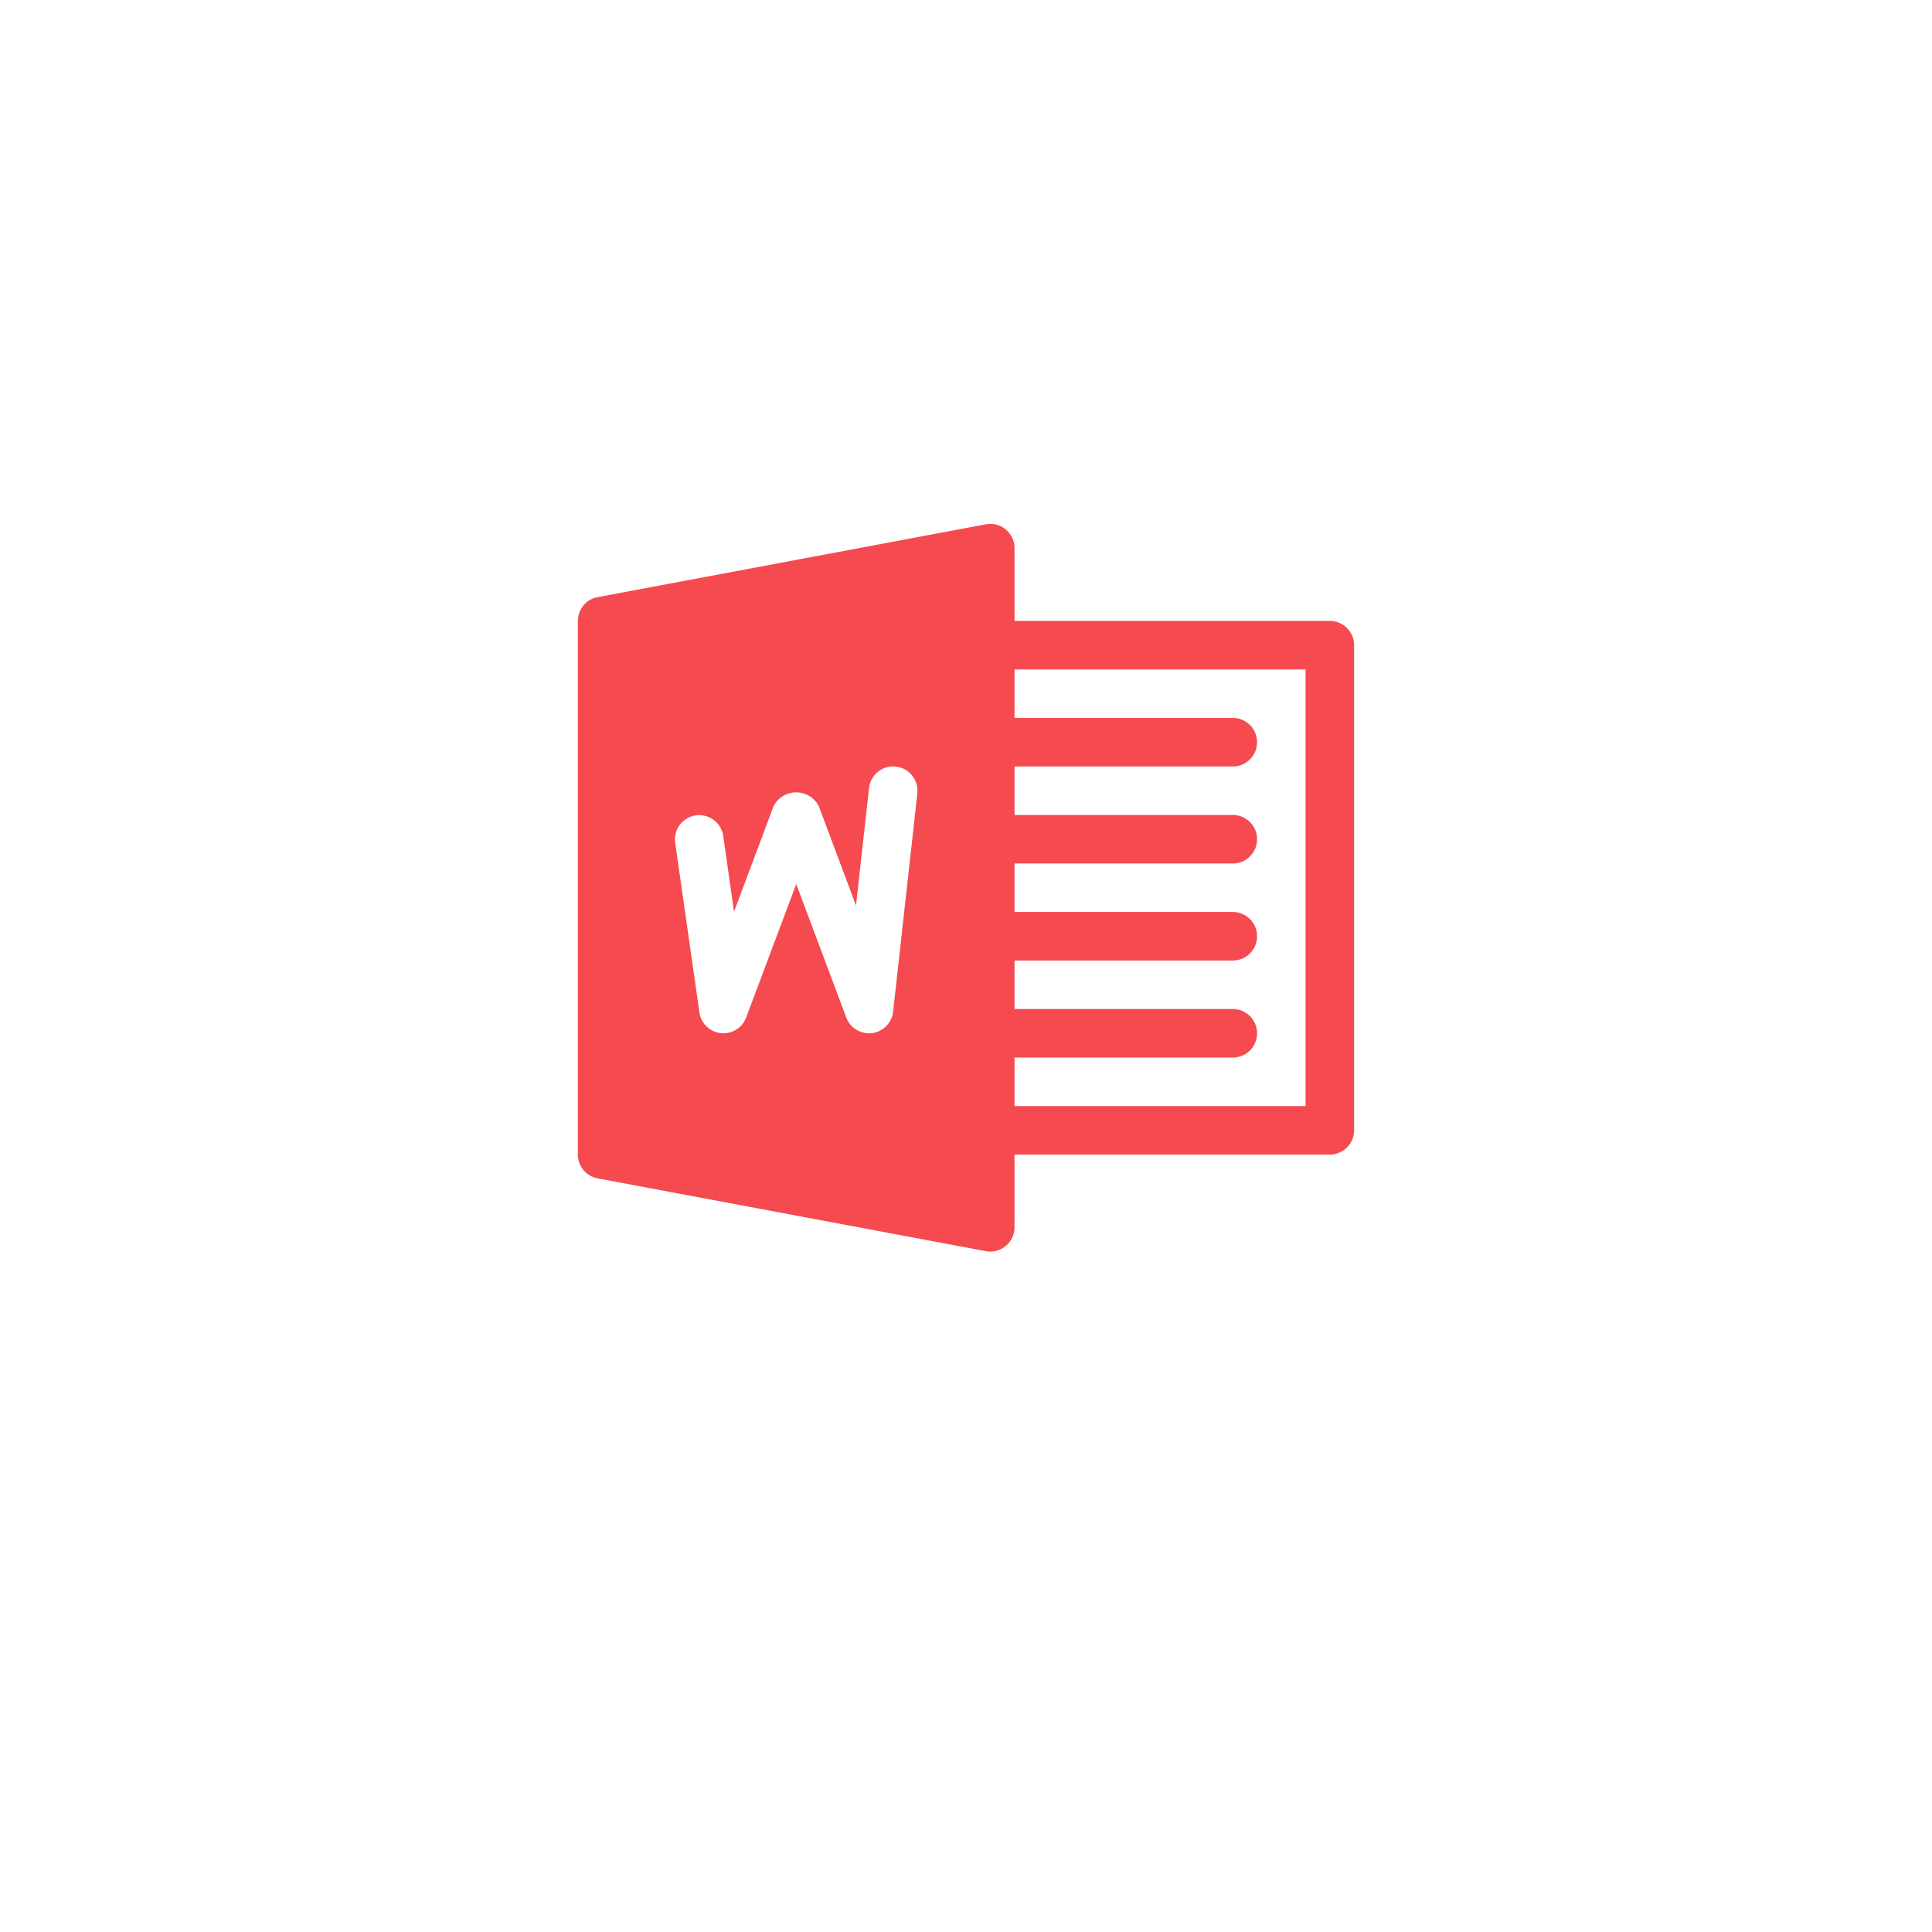 <svg height="99" viewBox="0 0 99 99" width="99"
     xmlns="http://www.w3.org/2000/svg">
    <defs>
        <filter filterUnits="userSpaceOnUse" height="99" id="Ellipse_75" width="99" x="0" y="0">
            <feOffset dy="5" input="SourceAlpha"/>
            <feGaussianBlur result="blur" stdDeviation="5.5"/>
            <feFlood flood-color="#929292" flood-opacity="0.161"/>
            <feComposite in2="blur" operator="in"/>
            <feComposite in="SourceGraphic"/>
        </filter>
    </defs>
    <g id="word_of_day" transform="translate(-76.5 -488.5)">
        <g filter="url(#Ellipse_75)" transform="matrix(1, 0, 0, 1, 76.5, 488.5)">
            <circle cx="33" cy="33" data-name="Ellipse 75" fill="#fff" id="Ellipse_75-2" r="33"
                    transform="translate(16.5 11.5)"/>
        </g>
        <g data-name="interface (4)" id="interface_4_" transform="translate(106.113 499.355)">
            <g data-name="Group 740" id="Group_740" transform="translate(0 15.989)">
                <path d="M38.531,20.963H22.373V17.234a1.24,1.24,0,0,0-.45-.957,1.221,1.221,0,0,0-1.022-.264L1.014,19.742A1.239,1.239,0,0,0,0,20.963V48.307a1.241,1.241,0,0,0,1.014,1.221L20.9,53.257a1.17,1.17,0,0,0,.229.022,1.243,1.243,0,0,0,1.243-1.243V48.307H38.531a1.243,1.243,0,0,0,1.243-1.243V22.206A1.243,1.243,0,0,0,38.531,20.963ZM17.394,29.8,16.151,40.989a1.244,1.244,0,0,1-1.081,1.094,1.07,1.07,0,0,1-.154.01,1.246,1.246,0,0,1-1.163-.805l-2.565-6.841L8.621,41.287a1.243,1.243,0,0,1-2.394-.264l-1.243-8.7a1.243,1.243,0,0,1,2.461-.351L8,35.861l2.021-5.392a1.3,1.3,0,0,1,2.329,0l1.9,5.076.669-6.021a1.243,1.243,0,0,1,2.471.276ZM37.288,45.822H22.373V43.336H33.559a1.243,1.243,0,1,0,0-2.486H22.373V38.364H33.559a1.243,1.243,0,1,0,0-2.486H22.373V33.392H33.559a1.243,1.243,0,1,0,0-2.486H22.373V28.42H33.559a1.243,1.243,0,0,0,0-2.486H22.373V23.449H37.288Z"
                      data-name="Path 1333"
                      fill="#f54a50"
                      id="Path_1333" transform="translate(0 -15.989)"/>
            </g>
        </g>
    </g>
</svg>
